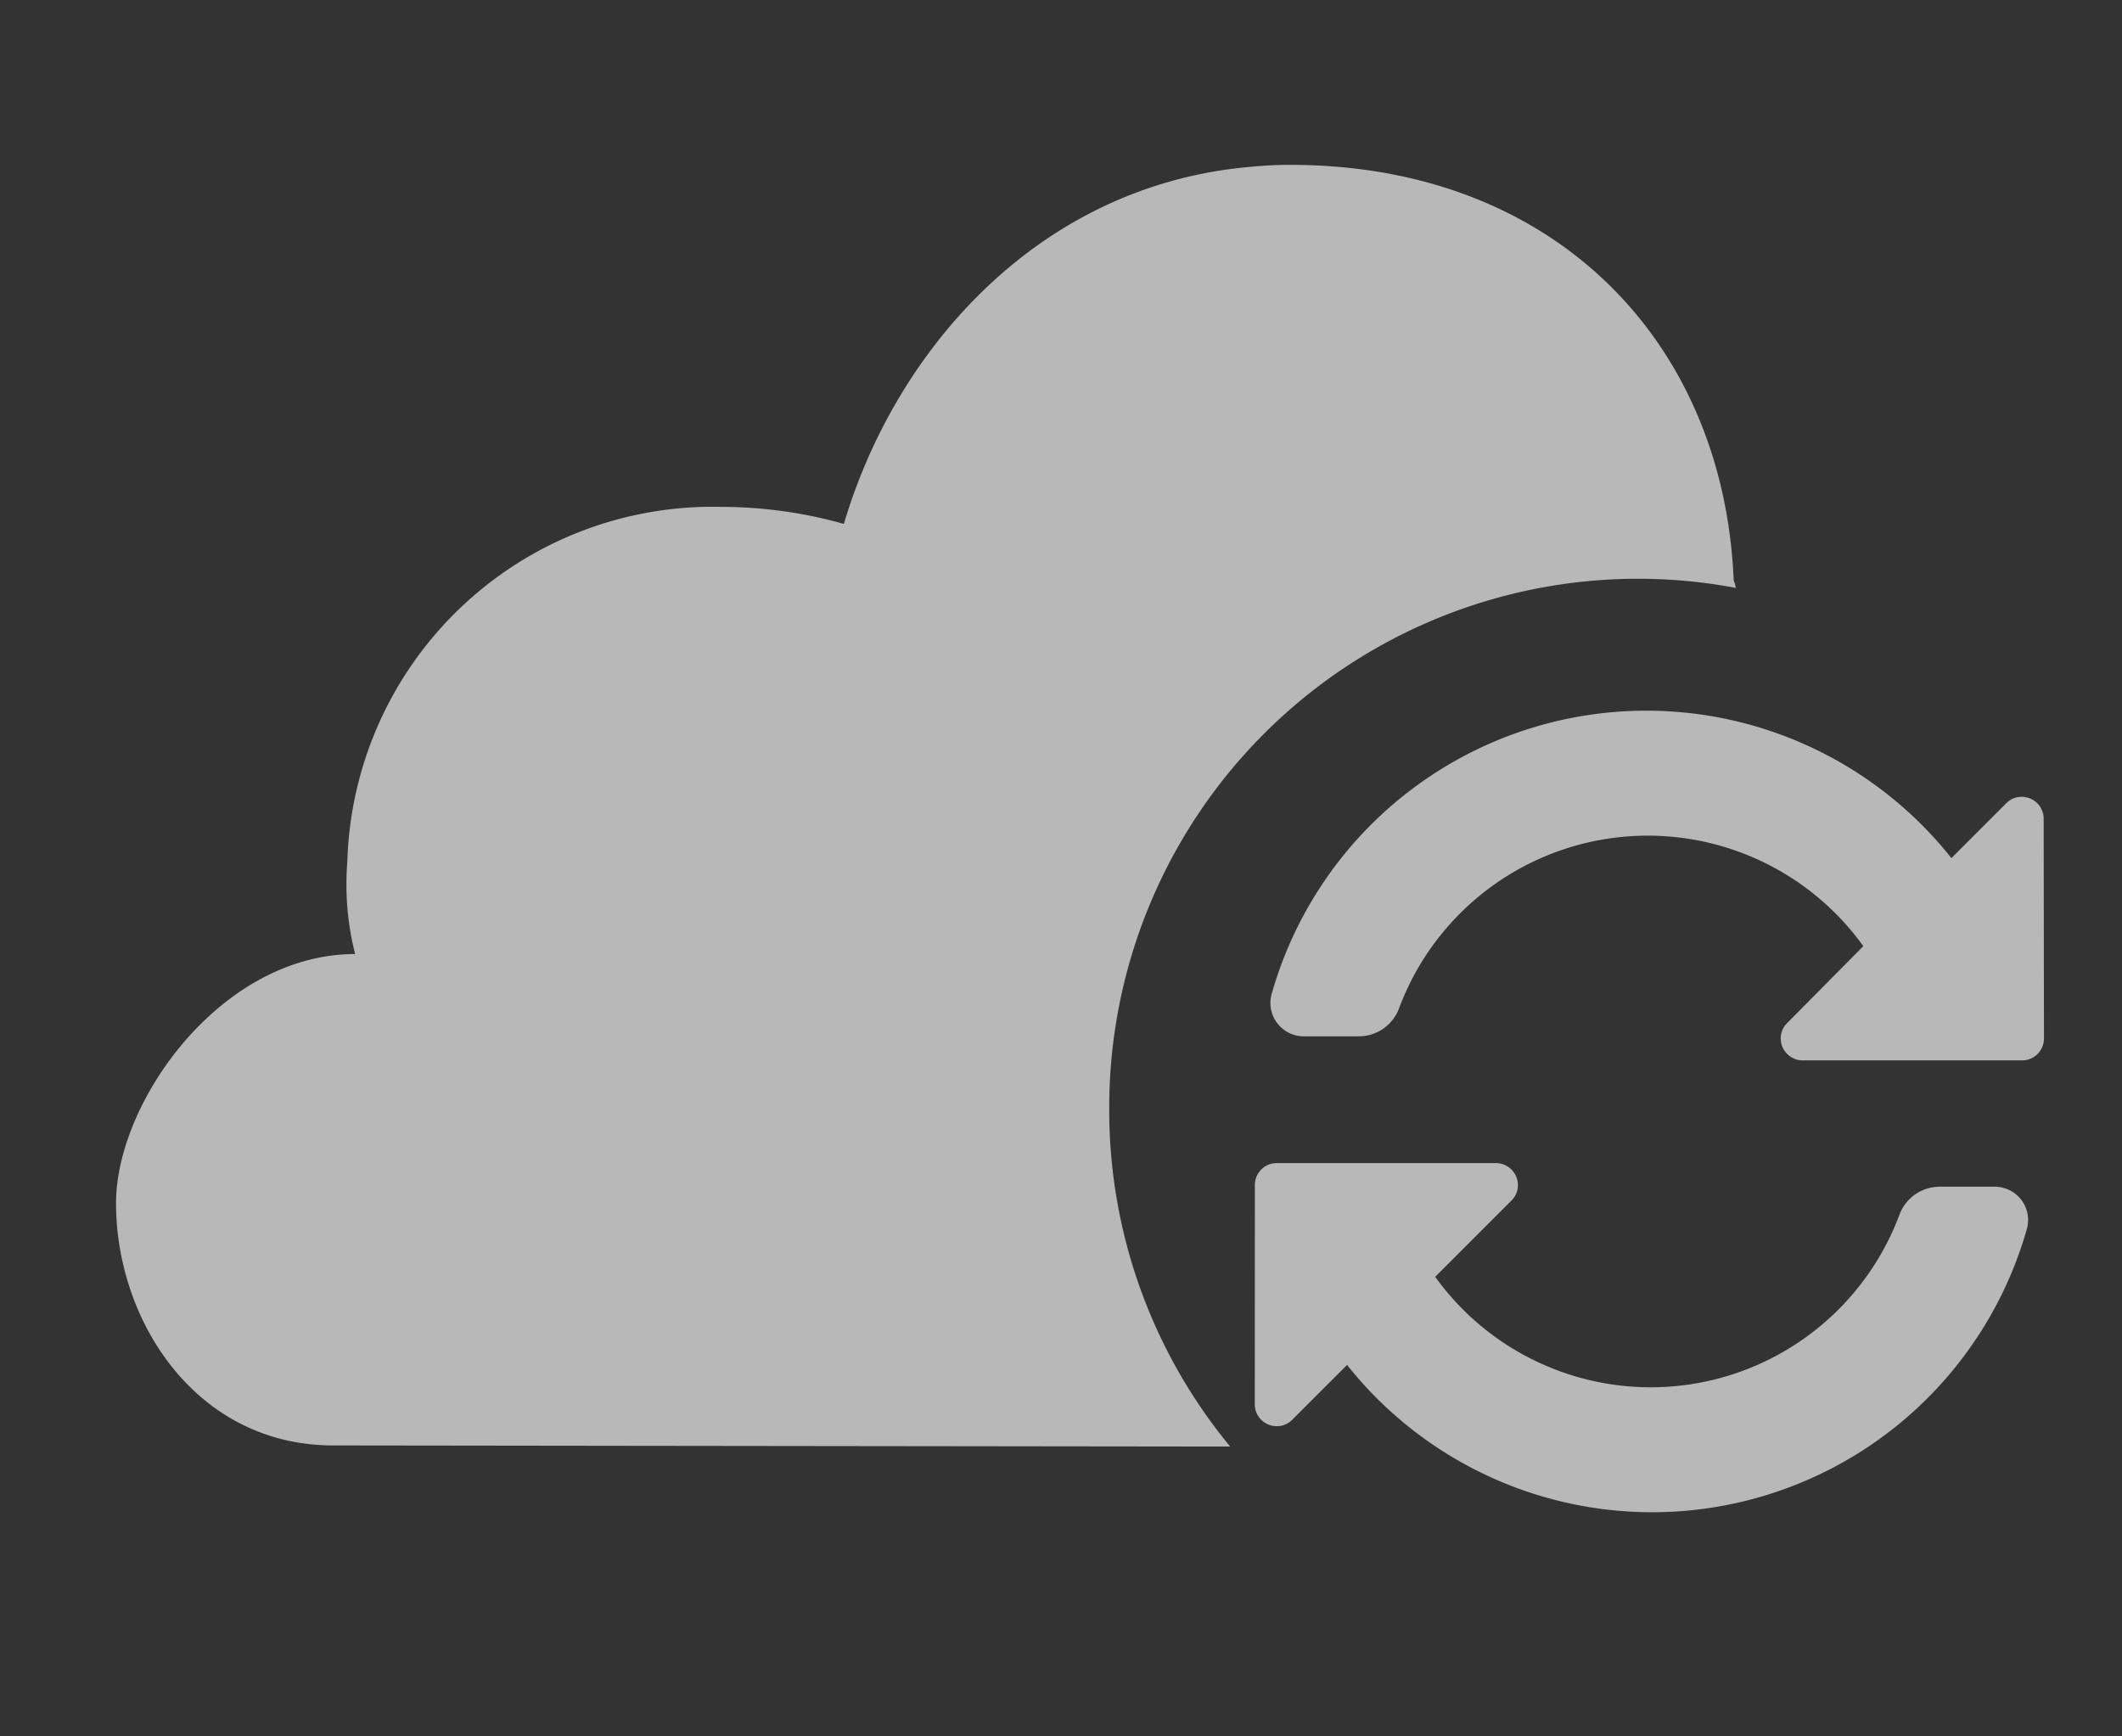 <svg xmlns="http://www.w3.org/2000/svg" width="44" height="36" viewBox="0 0 44 36">
  <rect x="0" y="0" width="44" height="36" fill="#333333" stroke="none"/>
  <defs>
    <style>
      .fill {
        fill: #fff;
        fill-rule: evenodd;
        opacity: 0.65;
      }
    </style>
  </defs>
  <g id="icons">
    <path class="fill" d="M37.382,21.985a.456.456,0,0,1-.458-.458.439.439,0,0,1,.135-.318l1.577-1.593a5.505,5.505,0,0,0-9.633,1.307.891.891,0,0,1-.84.563H27.027a.692.692,0,0,1-.657-.886,8.075,8.075,0,0,1,14.093-2.809l1.136-1.136a.44.44,0,0,1,.319-.135.455.455,0,0,1,.458.456l.006,4.554a.454.454,0,0,1-.454.455Z"/>
    <path class="fill" d="M26.02,24.569a.453.453,0,0,1,.453-.455h4.546a.457.457,0,0,1,.455.458.444.444,0,0,1-.133.318l-1.582,1.582a5.506,5.506,0,0,0,9.633-1.305.89.89,0,0,1,.84-.563h1.137a.69.69,0,0,1,.656.884,8.077,8.077,0,0,1-14.093,2.811L26.794,29.436a.447.447,0,0,1-.318.133.455.455,0,0,1-.458-.455S26.02,25.801,26.02,24.569Z"/>
    <path class="fill" d="M23,23A10.964,10.964,0,0,1,35.994,12.189c-.019-.087-.036-.149-.045-.141-.198-4.943-3.7-8.63-9.193-8.63a7.925,7.925,0,0,0-.802.039c-4.399.368-7.384,3.779-8.456,7.405a9.385,9.385,0,0,0-2.542-.353A7.578,7.578,0,0,0,7.202,17.869a5.84,5.84,0,0,0,.162,1.911c-2.786,0-4.958,3.067-4.958,5.164,0,2.449,1.665,5.024,4.506,5.024,0,0,10.161.013,18.596.023A10.954,10.954,0,0,1,23,23Z"/>
  </g>
</svg>
